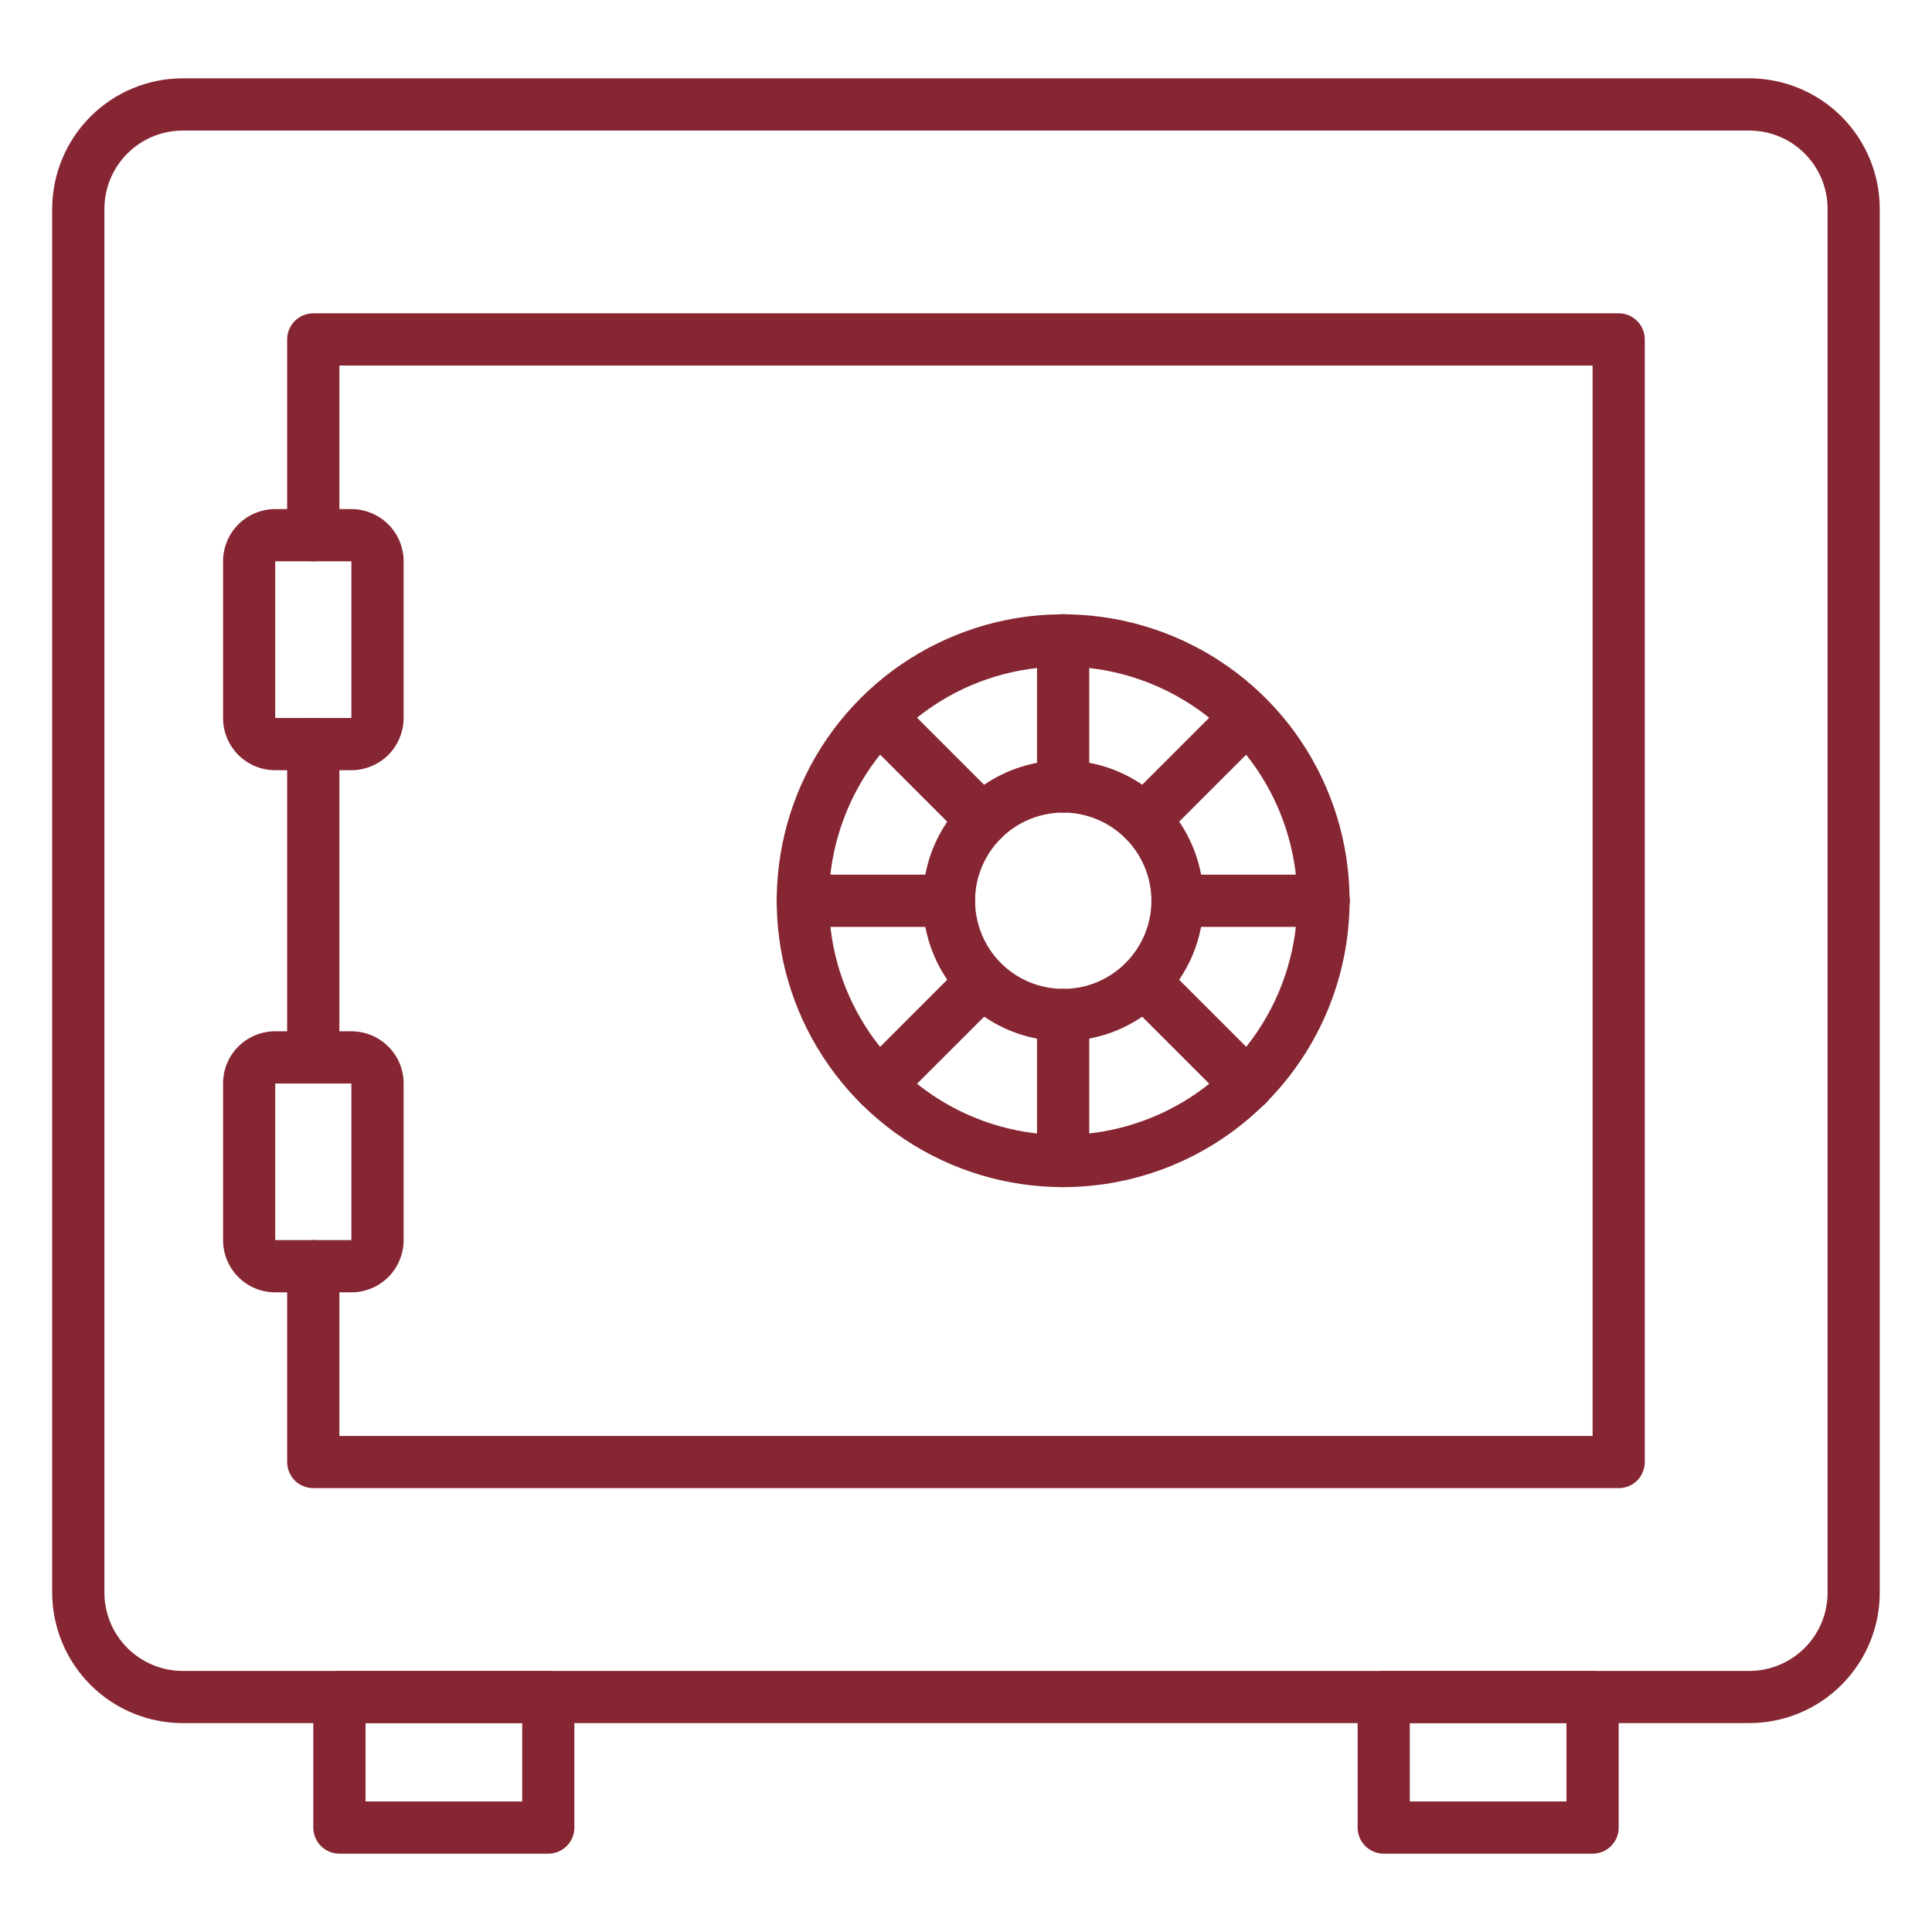 <svg width="24" height="24" viewBox="0 0 24 24" fill="none" xmlns="http://www.w3.org/2000/svg">
<path d="M21.73 21.405H2.27C1.84 21.405 1.428 21.234 1.124 20.93C0.82 20.626 0.649 20.214 0.648 19.784V2.595C0.649 2.165 0.82 1.752 1.124 1.448C1.428 1.144 1.84 0.973 2.27 0.973H21.73C22.159 0.973 22.572 1.144 22.876 1.448C23.18 1.752 23.351 2.165 23.351 2.595V19.784C23.351 20.214 23.18 20.626 22.876 20.93C22.572 21.234 22.159 21.405 21.73 21.405ZM2.27 1.622C2.012 1.622 1.765 1.724 1.582 1.907C1.4 2.089 1.297 2.337 1.297 2.595V19.784C1.297 20.042 1.4 20.289 1.582 20.472C1.765 20.654 2.012 20.757 2.27 20.757H21.73C21.988 20.757 22.235 20.654 22.418 20.472C22.6 20.289 22.703 20.042 22.703 19.784V2.595C22.703 2.337 22.6 2.089 22.418 1.907C22.235 1.724 21.988 1.622 21.73 1.622H2.27Z" fill="#862633"/>
<path d="M3.892 13.46C3.806 13.46 3.723 13.425 3.662 13.364C3.602 13.304 3.567 13.221 3.567 13.135V9.243C3.567 9.157 3.602 9.075 3.662 9.014C3.723 8.953 3.806 8.919 3.892 8.919C3.978 8.919 4.06 8.953 4.121 9.014C4.182 9.075 4.216 9.157 4.216 9.243V13.135C4.216 13.221 4.182 13.304 4.121 13.364C4.06 13.425 3.978 13.46 3.892 13.46Z" fill="#862633"/>
<path d="M20.108 18.486H3.892C3.806 18.486 3.723 18.452 3.662 18.392C3.602 18.331 3.567 18.248 3.567 18.162V15.73C3.567 15.644 3.602 15.561 3.662 15.5C3.723 15.44 3.806 15.405 3.892 15.405C3.978 15.405 4.06 15.44 4.121 15.5C4.182 15.561 4.216 15.644 4.216 15.73V17.838H19.784V4.541H4.216V6.649C4.216 6.735 4.182 6.817 4.121 6.878C4.06 6.939 3.978 6.973 3.892 6.973C3.806 6.973 3.723 6.939 3.662 6.878C3.602 6.817 3.567 6.735 3.567 6.649V4.216C3.567 4.13 3.602 4.048 3.662 3.987C3.723 3.926 3.806 3.892 3.892 3.892H20.108C20.194 3.892 20.276 3.926 20.337 3.987C20.398 4.048 20.432 4.13 20.432 4.216V18.162C20.432 18.248 20.398 18.331 20.337 18.392C20.276 18.452 20.194 18.486 20.108 18.486Z" fill="#862633"/>
<path d="M6.811 23.027H4.216C4.13 23.027 4.048 22.993 3.987 22.932C3.926 22.871 3.892 22.789 3.892 22.703V21.081C3.892 20.995 3.926 20.913 3.987 20.852C4.048 20.791 4.13 20.757 4.216 20.757H6.811C6.897 20.757 6.98 20.791 7.04 20.852C7.101 20.913 7.135 20.995 7.135 21.081V22.703C7.135 22.789 7.101 22.871 7.04 22.932C6.98 22.993 6.897 23.027 6.811 23.027ZM4.541 22.378H6.487V21.405H4.541V22.378Z" fill="#862633"/>
<path d="M19.784 23.027H17.189C17.103 23.027 17.021 22.993 16.96 22.932C16.899 22.871 16.865 22.789 16.865 22.703V21.081C16.865 20.995 16.899 20.913 16.96 20.852C17.021 20.791 17.103 20.757 17.189 20.757H19.784C19.87 20.757 19.952 20.791 20.013 20.852C20.074 20.913 20.108 20.995 20.108 21.081V22.703C20.108 22.789 20.074 22.871 20.013 22.932C19.952 22.993 19.87 23.027 19.784 23.027ZM17.513 22.378H19.459V21.405H17.513V22.378Z" fill="#862633"/>
<path d="M4.365 9.568H3.419C3.247 9.568 3.082 9.499 2.96 9.378C2.839 9.256 2.771 9.091 2.771 8.919V6.973C2.771 6.801 2.839 6.636 2.96 6.514C3.082 6.393 3.247 6.324 3.419 6.324H4.365C4.537 6.324 4.702 6.393 4.824 6.514C4.946 6.636 5.014 6.801 5.014 6.973V8.919C5.014 9.004 4.997 9.088 4.964 9.167C4.932 9.246 4.884 9.317 4.824 9.378C4.763 9.438 4.692 9.486 4.613 9.518C4.534 9.551 4.45 9.568 4.365 9.568ZM4.365 6.973H3.419V8.919H4.365L4.365 6.973Z" fill="#862633"/>
<path d="M4.365 16.054H3.419C3.247 16.054 3.082 15.986 2.96 15.864C2.839 15.742 2.771 15.577 2.771 15.405V13.46C2.771 13.287 2.839 13.122 2.96 13.001C3.082 12.879 3.247 12.811 3.419 12.811H4.365C4.537 12.811 4.702 12.879 4.824 13.001C4.946 13.122 5.014 13.287 5.014 13.46V15.405C5.014 15.491 4.997 15.575 4.964 15.654C4.932 15.732 4.884 15.804 4.824 15.864C4.763 15.924 4.692 15.972 4.613 16.005C4.534 16.037 4.45 16.054 4.365 16.054ZM4.365 13.46H3.419V15.405H4.365L4.365 13.46Z" fill="#862633"/>
<path d="M13.207 14.747C12.503 14.747 11.815 14.539 11.23 14.148C10.645 13.757 10.189 13.201 9.919 12.551C9.65 11.901 9.58 11.185 9.717 10.495C9.854 9.805 10.193 9.171 10.691 8.673C11.188 8.176 11.822 7.837 12.512 7.699C13.203 7.562 13.918 7.633 14.568 7.902C15.218 8.171 15.774 8.627 16.165 9.212C16.556 9.797 16.765 10.485 16.765 11.189C16.764 12.133 16.388 13.037 15.721 13.704C15.054 14.371 14.15 14.746 13.207 14.747ZM13.207 8.28C12.631 8.28 12.069 8.45 11.59 8.77C11.112 9.09 10.739 9.544 10.519 10.076C10.298 10.607 10.241 11.192 10.353 11.757C10.465 12.321 10.742 12.84 11.149 13.246C11.556 13.653 12.075 13.931 12.639 14.043C13.203 14.155 13.788 14.097 14.32 13.877C14.852 13.657 15.306 13.284 15.626 12.806C15.945 12.327 16.116 11.765 16.116 11.189C16.115 10.418 15.808 9.678 15.263 9.133C14.717 8.587 13.978 8.281 13.207 8.28Z" fill="#862633"/>
<path d="M13.207 12.933C12.862 12.933 12.525 12.83 12.239 12.638C11.952 12.447 11.729 12.174 11.597 11.856C11.465 11.537 11.431 11.187 11.498 10.848C11.565 10.51 11.732 10.2 11.975 9.956C12.219 9.712 12.53 9.546 12.868 9.479C13.206 9.412 13.557 9.446 13.875 9.578C14.194 9.71 14.466 9.934 14.658 10.221C14.849 10.507 14.951 10.844 14.951 11.189C14.951 11.652 14.767 12.095 14.44 12.422C14.113 12.749 13.669 12.932 13.207 12.933ZM13.207 10.094C12.99 10.095 12.779 10.159 12.599 10.279C12.419 10.4 12.279 10.571 12.196 10.771C12.113 10.971 12.092 11.191 12.134 11.403C12.177 11.616 12.281 11.811 12.434 11.964C12.587 12.117 12.782 12.221 12.995 12.263C13.207 12.305 13.427 12.284 13.627 12.201C13.827 12.118 13.998 11.977 14.118 11.797C14.239 11.617 14.303 11.406 14.303 11.189C14.303 10.899 14.187 10.62 13.981 10.415C13.776 10.21 13.497 10.094 13.207 10.094Z" fill="#862633"/>
<path d="M13.207 10.094C13.121 10.094 13.038 10.06 12.977 9.999C12.916 9.938 12.882 9.856 12.882 9.77V7.954C12.882 7.868 12.916 7.785 12.977 7.724C13.038 7.664 13.121 7.629 13.207 7.629C13.293 7.629 13.375 7.664 13.436 7.724C13.497 7.785 13.531 7.868 13.531 7.954V9.77C13.531 9.856 13.497 9.938 13.436 9.999C13.375 10.06 13.293 10.094 13.207 10.094Z" fill="#862633"/>
<path d="M13.207 14.747C13.121 14.747 13.038 14.713 12.977 14.652C12.916 14.591 12.882 14.509 12.882 14.423V12.607C12.882 12.521 12.916 12.438 12.977 12.377C13.038 12.317 13.121 12.283 13.207 12.283C13.293 12.283 13.375 12.317 13.436 12.377C13.497 12.438 13.531 12.521 13.531 12.607V14.423C13.531 14.509 13.497 14.591 13.436 14.652C13.375 14.713 13.293 14.747 13.207 14.747Z" fill="#862633"/>
<path d="M12.203 10.51C12.117 10.51 12.035 10.476 11.974 10.415L10.691 9.132C10.632 9.07 10.599 8.989 10.6 8.904C10.6 8.819 10.634 8.737 10.695 8.677C10.755 8.617 10.836 8.583 10.921 8.582C11.006 8.581 11.088 8.614 11.149 8.673L12.433 9.957C12.478 10.002 12.509 10.06 12.521 10.123C12.534 10.186 12.527 10.251 12.503 10.31C12.478 10.369 12.437 10.42 12.383 10.456C12.33 10.491 12.267 10.51 12.203 10.51V10.51Z" fill="#862633"/>
<path d="M15.494 13.8C15.408 13.8 15.325 13.766 15.264 13.705L13.981 12.422C13.922 12.36 13.889 12.278 13.89 12.194C13.891 12.108 13.925 12.027 13.985 11.967C14.045 11.907 14.127 11.873 14.212 11.872C14.297 11.871 14.379 11.904 14.44 11.963L15.723 13.246C15.768 13.292 15.799 13.35 15.812 13.412C15.824 13.475 15.818 13.54 15.793 13.6C15.769 13.659 15.727 13.71 15.674 13.745C15.621 13.781 15.558 13.8 15.494 13.8V13.8Z" fill="#862633"/>
<path d="M11.787 11.514H9.971C9.885 11.514 9.803 11.479 9.742 11.418C9.681 11.358 9.647 11.275 9.647 11.189C9.647 11.103 9.681 11.021 9.742 10.96C9.803 10.899 9.885 10.865 9.971 10.865H11.787C11.873 10.865 11.956 10.899 12.017 10.96C12.078 11.021 12.112 11.103 12.112 11.189C12.112 11.275 12.078 11.358 12.017 11.418C11.956 11.479 11.873 11.514 11.787 11.514Z" fill="#862633"/>
<path d="M16.441 11.514H14.627C14.541 11.514 14.459 11.479 14.398 11.418C14.337 11.358 14.303 11.275 14.303 11.189C14.303 11.103 14.337 11.021 14.398 10.96C14.459 10.899 14.541 10.865 14.627 10.865H16.443C16.529 10.865 16.612 10.899 16.673 10.96C16.733 11.021 16.768 11.103 16.768 11.189C16.768 11.275 16.733 11.358 16.673 11.418C16.612 11.479 16.529 11.514 16.443 11.514H16.441Z" fill="#862633"/>
<path d="M10.92 13.8C10.856 13.8 10.793 13.781 10.74 13.746C10.687 13.71 10.645 13.659 10.62 13.6C10.596 13.541 10.589 13.476 10.602 13.413C10.614 13.35 10.645 13.292 10.691 13.247L11.974 11.963C12.035 11.906 12.117 11.874 12.201 11.876C12.285 11.877 12.366 11.911 12.425 11.97C12.485 12.03 12.519 12.11 12.52 12.194C12.522 12.279 12.49 12.36 12.433 12.422L11.149 13.705C11.119 13.735 11.083 13.759 11.044 13.775C11.005 13.792 10.963 13.8 10.92 13.8Z" fill="#862633"/>
<path d="M14.21 10.51C14.146 10.51 14.084 10.491 14.03 10.455C13.977 10.42 13.935 10.369 13.911 10.31C13.886 10.251 13.88 10.185 13.893 10.123C13.905 10.06 13.936 10.002 13.981 9.956L15.264 8.673C15.326 8.614 15.408 8.581 15.493 8.582C15.578 8.583 15.659 8.617 15.719 8.677C15.779 8.737 15.813 8.819 15.814 8.904C15.815 8.989 15.782 9.07 15.723 9.132L14.44 10.415C14.379 10.476 14.296 10.51 14.21 10.51Z" fill="#862633"/>
</svg>
